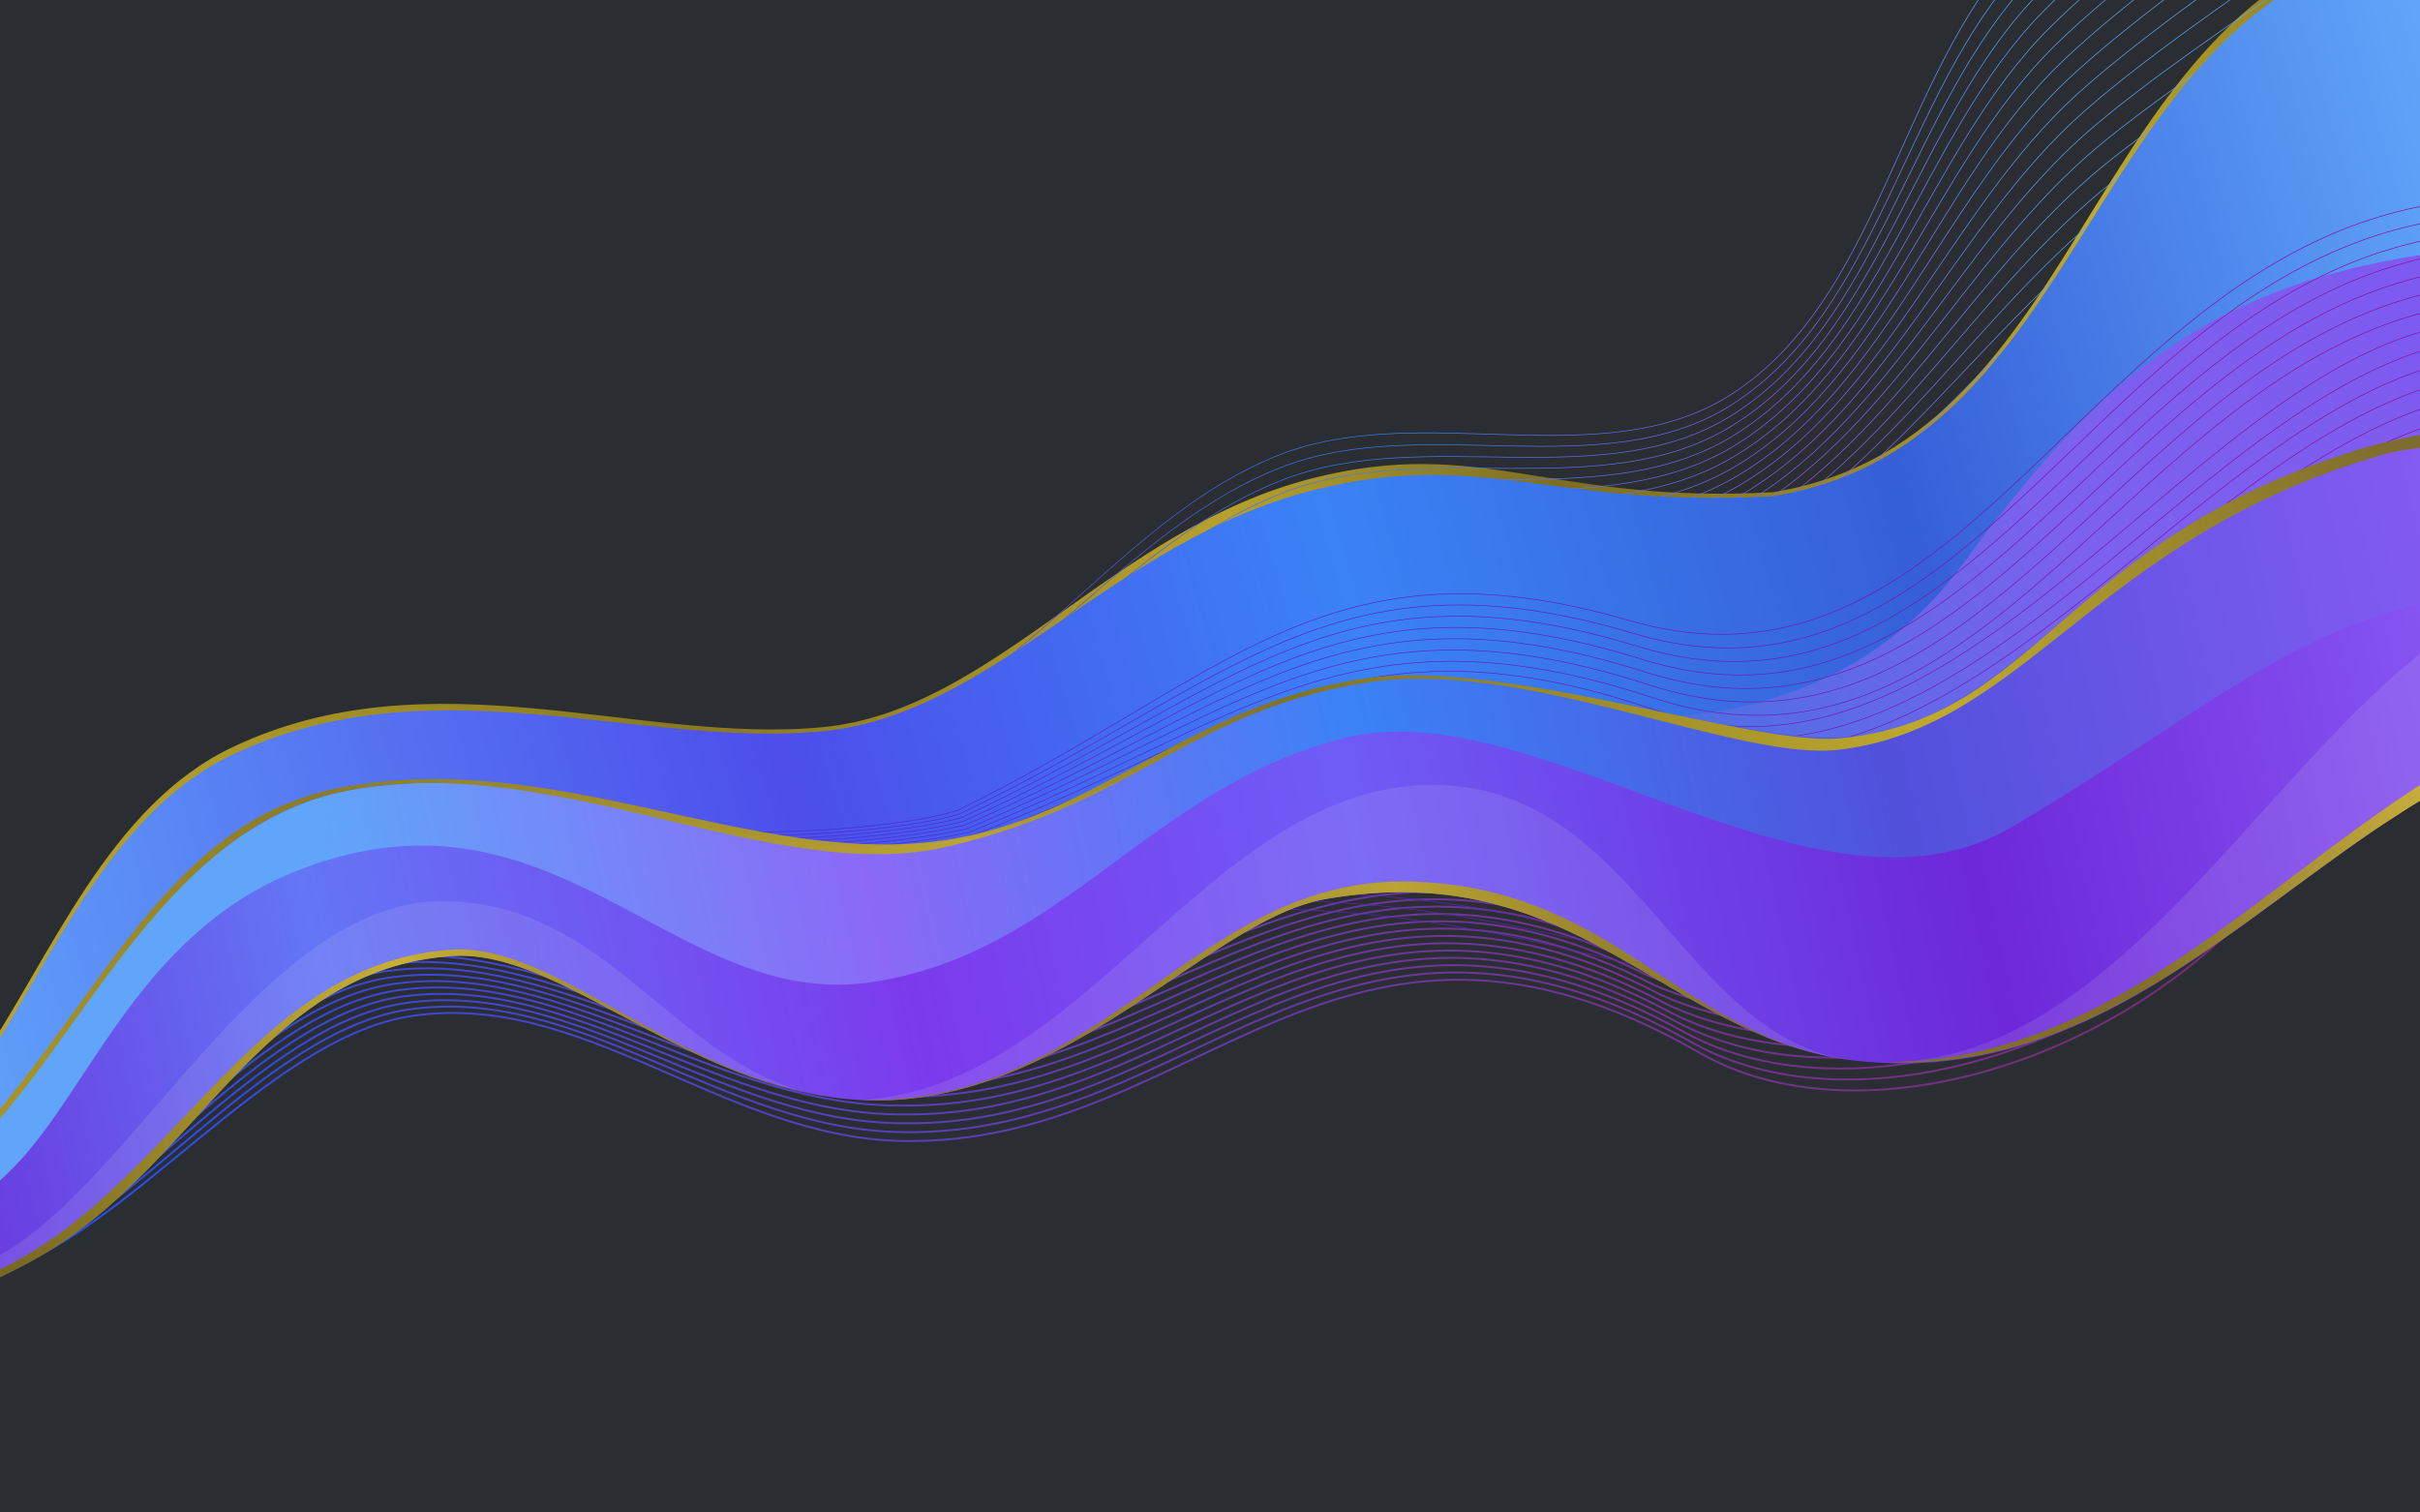 <?xml version="1.0" encoding="UTF-8"?>
<!-- Created with Inkscape (http://www.inkscape.org/) -->
<svg width="1680" height="1050" version="1.1" viewBox="0 0 444.5 277.81" xmlns="http://www.w3.org/2000/svg" xmlns:xlink="http://www.w3.org/1999/xlink">
 <defs>
  <linearGradient id="linearGradient25627">
   <stop stop-color="#bda62c" offset="0"/>
   <stop stop-color="#ae9a28" stop-opacity=".988" offset=".147"/>
   <stop stop-color="#8c7b20" stop-opacity=".969" offset=".305"/>
   <stop stop-color="#bda62c" stop-opacity=".957" offset=".511"/>
   <stop stop-color="#82721e" stop-opacity=".949" offset=".623"/>
   <stop stop-color="#c0ab2c" stop-opacity=".996" offset=".835"/>
   <stop stop-color="#7f6f1e" stop-opacity=".922" offset="1"/>
  </linearGradient>
  <linearGradient id="linearGradient25349-9" x1="-19.327" x2="365.1" y1="174.88" y2="71.87" gradientTransform="matrix(1.386 0 0 1.386 -68.038 -16.51)" gradientUnits="userSpaceOnUse" xlink:href="#linearGradient25627"/>
  <linearGradient id="linearGradient14655-7" x1="-46.183" x2="1721.9" y1="706.05" y2="445.69" gradientTransform="matrix(.367 0 0 .367 -68.038 -16.51)" gradientUnits="userSpaceOnUse">
   <stop stop-color="#bda62c" offset="0"/>
   <stop stop-color="#615516" stop-opacity=".988" offset=".099"/>
   <stop stop-color="#cab12f" stop-opacity=".976" offset=".253"/>
   <stop stop-color="#8c7b20" stop-opacity=".969" offset=".338"/>
   <stop stop-color="#87771f" stop-opacity=".965" offset=".422"/>
   <stop stop-color="#bda62c" stop-opacity=".957" offset=".533"/>
   <stop stop-color="#82721e" stop-opacity=".949" offset=".623"/>
   <stop stop-color="#80711e" stop-opacity=".937" offset=".735"/>
   <stop stop-color="#d7be31" stop-opacity=".929" offset=".835"/>
   <stop stop-color="#bda62c" stop-opacity=".922" offset="1"/>
  </linearGradient>
  <linearGradient id="linearGradient4687-8-9" x1="1155.1" x2="93.584" y1="262.51" y2="615.88" gradientTransform="matrix(.447 .047 -.047 .447 -38.122 -38.666)" gradientUnits="userSpaceOnUse">
   <stop stop-color="#8b5cf6" offset="0"/>
   <stop stop-color="#6d28d9" offset=".212"/>
   <stop stop-color="#6f5cf6" offset=".43"/>
   <stop stop-color="#7c3aed" offset=".6"/>
   <stop stop-color="#6376f6" offset=".81"/>
   <stop stop-color="#6d28d9" offset="1"/>
  </linearGradient>
  <linearGradient id="linearGradient4479-5-2" x1="1143.2" x2="120.86" y1="196.75" y2="539.49" gradientTransform="matrix(.447 .047 -.047 .447 -38.122 -38.666)" gradientUnits="userSpaceOnUse">
   <stop stop-color="#8b5cf6" offset="0"/>
   <stop stop-color="#5151dc" offset=".252"/>
   <stop stop-color="#3b82f6" offset=".445"/>
   <stop stop-color="#8b69f6" offset=".639"/>
   <stop stop-color="#60a5fa" offset=".836"/>
   <stop stop-color="#60a5fa" offset="1"/>
  </linearGradient>
  <linearGradient id="linearGradient6948-4" x1="466.89" x2="1404.4" y1="475.5" y2="195.51" gradientTransform="matrix(.449 0 0 .449 -76.863 -55.067)" gradientUnits="userSpaceOnUse">
   <stop stop-color="#3e2fdd" offset="0"/>
   <stop stop-color="#a4007e" offset="1"/>
  </linearGradient>
  <linearGradient id="linearGradient12309-5-42" x1="1181.7" x2="861.39" y1="252.37" y2="436.6" gradientTransform="matrix(.449 0 0 .449 -76.863 -53.63)" gradientUnits="userSpaceOnUse">
   <stop stop-color="#7e5af0" offset="0"/>
   <stop stop-color="#7c61ee" offset=".495"/>
   <stop stop-color="#4c6fe2" offset="1"/>
  </linearGradient>
  <linearGradient id="linearGradient4551-1-0" x1="1112.8" x2="89.147" y1="69.067" y2="487.89" gradientTransform="matrix(.447 .047 -.047 .447 -38.122 -38.666)" gradientUnits="userSpaceOnUse">
   <stop stop-color="#60a5fa" offset="0"/>
   <stop stop-color="#365fd8" offset=".232"/>
   <stop stop-color="#3b82f6" offset=".439"/>
   <stop stop-color="#4d4eeb" offset=".656"/>
   <stop stop-color="#60a5fa" offset="1"/>
  </linearGradient>
  <linearGradient id="linearGradient24274-3" x1="132.11" x2="1068.3" y1="575.51" y2="320.25" gradientTransform="matrix(.447 .047 -.047 .447 -38.122 -38.666)" gradientUnits="userSpaceOnUse">
   <stop stop-color="#1c52f2" offset="0"/>
   <stop stop-color="#d62bc3" stop-opacity=".424" offset="1"/>
  </linearGradient>
  <linearGradient id="linearGradient118139" x1="100.6" x2="345.1" y1="115.79" y2="-9.837" gradientTransform="matrix(1.223 0 0 1.223 .689 6.938)" gradientUnits="userSpaceOnUse">
   <stop stop-color="#8b5cf6" offset="0"/>
   <stop stop-color="#5151dc" offset=".252"/>
   <stop stop-color="#3b82f6" offset=".445"/>
   <stop stop-color="#8b5cf6" offset=".639"/>
   <stop stop-color="#60a5fa" offset=".836"/>
   <stop stop-color="#60a5fa" offset="1"/>
  </linearGradient>
  <linearGradient id="linearGradient161031" x1="-12.42" x2="373.66" y1="169.75" y2="-5.834" gradientTransform="matrix(1.223 0 0 1.223 .689 -.815)" gradientUnits="userSpaceOnUse" xlink:href="#linearGradient25627"/>
 </defs>
 <rect width="444.5" height="277.81" fill="#2a2e32" stop-color="#000000" style="-inkscape-stroke:none;font-variation-settings:normal;paint-order:stroke fill markers"/>
 <path d="m448.32-13.896c-66.387 8.348-61.624 94.457-122.68 104.3-40.588 2.279-53.472-10.388-84.355-2.613-36.786 9.262-58.737 42.751-90.17 45.775-33.668 3.239-71.959-13.682-108.47 3.701-22.672 10.793-33.244 38.375-46.508 58.098v25.223c29.75-17.057 55.572-43.145 77.042-49.946 21.882-6.931 44.353-2.863 67.246-2.309 20.162 0.487 41.113-13.496 61.907-14.877 41.572-2.76 86.503 7.906 127.25 1.251 39.544-6.459 67.585-38.451 104.85-47.893 4.521-1.145 9.166-1.81 13.894-2.157z" fill="url(#linearGradient161031)"/>
 <path d="m121.41 164.43s34.472-5.614 51.734-8.254c24.765-3.787 49.83-5.821 74.366-10.88 24.525-5.058 49.299-10.171 72.57-19.419 30.082-11.954 55.778-33.203 85.454-46.132 13.795-6.01 42.754-14.487 42.754-14.487m-327.61 98.502s34.771-5.543 52.146-8.379c24.761-4.041 49.716-7.069 74.252-12.304 24.575-5.243 49.627-9.687 72.924-19.104 29.89-12.082 55.023-33.919 84.314-47.389 14.19-6.525 44.015-16.066 44.015-16.066m-328.39 102.57s35.071-5.47 52.556-8.502c24.763-4.295 49.596-8.312 74.139-13.724 24.625-5.43 49.958-9.2 73.278-18.793 29.697-12.216 54.244-34.66 83.145-48.655 14.575-7.057 45.25-17.678 45.25-17.678m-329.1 106.68s35.372-5.394 52.965-8.624c24.773-4.549 49.469-9.551 74.027-15.143 24.674-5.618 50.293-8.706 73.633-18.485 29.536-12.375 53.485-35.49 82.025-50.014 14.987-7.627 46.585-19.364 46.585-19.364m-329.97 110.96s35.674-5.315 53.373-8.744c24.788-4.803 49.336-10.786 73.916-16.559 24.723-5.806 50.628-8.215 73.987-18.181 29.34-12.519 52.652-36.268 80.794-51.287 15.346-8.19 47.759-21.034 47.759-21.034m-330.56 115.14s35.978-5.234 53.78-8.863c24.811-5.058 49.196-12.018 73.807-17.974 24.772-5.995 50.968-7.718 74.341-17.881 29.174-12.685 51.835-37.125 79.606-52.642 15.728-8.788 49.021-22.769 49.021-22.769m-331.29 119.46s36.283-5.151 54.186-8.981c24.84-5.314 49.05-13.245 73.698-19.387 24.82-6.185 51.311-7.218 74.695-17.583 29.018-12.862 51.005-38.016 78.414-54.024 16.107-9.408 50.293-24.539 50.293-24.539m-332.02 123.84s36.589-5.067 54.591-9.098c24.875-5.57 48.898-14.469 73.591-20.798 24.868-6.374 51.656-6.715 75.049-17.288 28.872-13.049 50.163-38.937 77.217-55.427 16.483-10.046 51.572-26.339 51.572-26.339m-332.76 128.28s36.896-4.981 54.995-9.213c24.917-5.827 48.74-15.689 73.484-22.208 24.915-6.564 52.005-6.21 75.404-16.996 28.734-13.244 49.307-39.882 76.015-56.845 16.851-10.703 52.853-28.163 52.853-28.163m-333.49 132.75s37.204-4.893 55.397-9.328c24.964-6.085 48.575-16.907 73.379-23.617 24.962-6.753 52.356-5.704 75.758-16.705 28.608-13.448 48.439-40.851 74.811-58.278 17.214-11.376 54.141-30.006 54.141-30.006m-334.22 137.26s37.514-4.804 55.799-9.441c25.018-6.345 48.404-18.122 73.274-25.025 25.009-6.942 52.695-5.226 76.113-16.416 28.125-13.439 47.085-41.069 72.767-58.735 17.151-11.798 54.009-31.355 54.009-31.355l2.271-1.526m-334.97 141.83s37.824-4.714 56.199-9.554c25.078-6.605 48.228-19.333 73.17-26.432 25.055-7.131 53.065-4.686 76.467-16.13 28.385-13.881 46.663-42.853 72.393-61.193 17.919-12.773 56.732-33.761 56.732-33.761m-335.7 146.4s38.135-4.624 56.599-9.666c25.143-6.866 48.045-20.544 73.067-27.84 25.101-7.319 53.424-4.176 76.823-15.843 28.287-14.105 45.76-43.868 71.184-62.649 18.258-13.487 58.028-35.638 58.028-35.638m-336.44 150.97s38.447-4.533 56.996-9.778c25.214-7.13 47.856-21.754 72.964-29.248 25.147-7.506 53.783-3.665 77.179-15.556 28.198-14.331 44.847-44.882 69.977-64.09 18.585-14.206 59.318-37.499 59.318-37.499m-337.17 155.5s38.76-4.442 57.393-9.89c25.291-7.395 47.661-22.963 72.862-30.658 25.194-7.693 54.145-3.155 77.537-15.267 28.116-14.558 43.926-45.893 68.773-65.516 18.901-14.927 60.605-39.341 60.605-39.341m-337.9 160s39.074-4.35 57.788-10.001c25.373-7.662 47.459-24.171 72.759-32.068 25.24-7.878 54.507-2.645 77.896-14.978 28.042-14.786 42.999-46.896 67.575-66.921 19.206-15.649 61.887-41.156 61.887-41.156m-338.64 164.45s39.388-4.259 58.182-10.113c25.46-7.93 47.25-25.38 72.656-33.481 25.287-8.063 54.871-2.135 78.257-14.686 27.974-15.013 42.066-47.886 66.382-68.298 19.498-16.368 63.161-42.938 63.161-42.938m-339.37 168.85s39.702-4.168 58.574-10.225c25.552-8.201 47.035-26.589 72.553-34.895 25.334-8.246 55.235-1.626 78.619-14.393 27.912-15.239 41.131-48.863 65.198-69.65 19.78-17.084 64.431-44.685 64.431-44.685m-340.11 173.18s40.017-4.078 58.964-10.338c25.65-8.474 46.813-27.798 72.449-36.312 25.381-8.428 55.601-1.118 78.984-14.097 27.856-15.461 40.192-49.82 64.02-70.966 20.05-17.793 65.69-46.389 65.69-46.389m-340.84 177.43s40.332-3.988 59.353-10.45c25.752-8.749 46.584-29.009 72.345-37.73 25.429-8.609 55.966-0.61 79.351-13.798 27.804-15.68 39.252-50.756 62.852-72.249 20.308-18.494 66.942-48.049 66.942-48.049m-341.58 181.61s40.647-3.899 59.74-10.564c25.859-9.026 46.348-30.22 72.24-39.152 25.478-8.789 56.332-0.103 79.72-13.497 27.755-15.895 38.311-51.668 61.693-73.492 20.554-19.186 68.184-49.659 68.184-49.659m-342.31 185.69s40.963-3.811 60.125-10.677c25.971-9.306 46.106-31.432 72.135-40.576 25.528-8.967 56.699 0.403 80.092-13.192 27.711-16.104 37.372-52.553 60.544-74.695 20.79-19.866 69.416-51.218 69.416-51.218m-343.05 189.69s41.279-3.724 60.509-10.791c26.087-9.588 45.857-32.646 72.028-42.002 25.578-9.145 57.065 0.909 80.466-12.885 27.668-16.308 36.434-53.412 59.406-75.857 21.015-20.534 70.638-52.723 70.638-52.723m-343.78 193.59s41.594-3.637 60.891-10.906c26.208-9.872 45.601-33.861 71.921-43.432 25.63-9.32 57.432 1.413 80.844-12.573 27.628-16.506 35.499-54.241 58.279-76.975 21.23-21.188 71.848-54.173 71.848-54.173m-344.52 197.39s41.91-3.552 61.271-11.021c26.333-10.159 45.339-35.077 71.812-44.864 25.682-9.494 57.798 1.918 81.223-12.259 27.589-16.696 34.568-55.04 57.162-78.048 21.435-21.828 73.047-55.566 73.047-55.566m-345.25 201.09s42.226-3.469 61.649-11.137c26.463-10.448 45.069-36.295 71.703-46.299 25.736-9.667 58.165 2.422 81.606-11.94 27.551-16.88 33.641-55.808 56.058-79.078 21.631-22.454 74.236-56.902 74.236-56.902m-345.99 204.69s42.541-3.386 62.025-11.254c26.596-10.74 44.793-37.515 71.592-47.738 25.791-9.838 58.531 2.927 81.992-11.618 27.512-17.057 32.718-56.545 54.964-80.061 21.818-23.064 75.411-58.18 75.411-58.18m-346.72 208.18s42.856-3.305 62.399-11.371c26.734-11.034 44.51-38.736 71.48-49.179 25.847-10.008 58.898 3.431 82.381-11.292 27.475-17.226 31.802-57.252 53.883-81.002 21.997-23.659 76.578-59.402 76.578-59.402m-347.46 211.58s43.171-3.225 62.772-11.489c26.875-11.331 44.221-39.96 71.368-50.624 25.905-10.177 59.264 3.935 82.773-10.963 27.437-17.388 30.89-57.927 52.813-81.897 22.168-24.238 77.731-60.566 77.731-60.566" fill="none" stroke="url(#linearGradient118139)" stroke-width=".119px"/>
 <path d="m-1.732 234.11c24.426-6.314 50.601-43.501 77.376-47.501 31.591-4.72 57.315 22.342 90.057 22.967 54.232 1.035 80.212-54.339 146.51-16.187 28.872 16.613 78.034 2.005 104.9-30.431m-419.11 70.588c24.173-6.481 50.068-44.254 77.112-48.13 31.474-4.584 57.683 22.214 90.754 22.533 53.506 0.844 79.766-53.447 145.15-16.337 29.088 16.11 77.281 1.833 104.52-29.693m-417.79 71.063c23.92-6.649 49.536-45.007 76.849-48.759 31.357-4.447 58.05 22.086 91.451 22.098 52.779 0.653 79.321-52.555 143.78-16.486 29.304 15.606 76.528 1.661 104.13-28.955m-416.47 71.537c23.666-6.817 49.003-45.76 76.586-49.389 31.239-4.311 58.417 21.957 92.148 21.664 52.052 0.462 78.875-51.664 142.41-16.636 29.521 15.103 75.776 1.489 103.74-28.217m-415.15 72.012c23.413-6.985 48.47-46.513 76.322-50.018 31.122-4.174 58.784 21.829 92.845 21.23 51.326 0.27 78.43-50.772 141.04-16.786 29.737 14.599 75.023 1.317 103.35-27.479m-413.83 72.487c23.16-7.153 47.937-47.266 76.059-50.647 31.005-4.038 59.151 21.701 93.543 20.796 50.599 0.079 77.985-49.88 139.68-16.935 29.953 14.096 74.271 1.145 102.97-26.74m-412.51 72.962c22.907-7.321 47.405-48.019 75.796-51.277 30.888-3.902 59.519 21.573 94.24 20.362 49.873-0.112 77.539-48.989 138.31-17.085 30.17 13.592 73.518 0.973 102.58-26.002m-411.19 73.437c22.653-7.489 46.872-48.772 75.532-51.906 30.771-3.765 59.886 21.445 94.937 19.928 49.146-0.303 77.094-48.097 136.94-17.234 30.386 13.089 72.765 0.802 102.19-25.264m-409.86 73.912c22.4-7.657 46.339-49.525 75.269-52.535 30.653-3.629 60.253 21.317 95.634 19.494 48.419-0.494 76.648-47.205 135.57-17.384 30.602 12.585 72.013 0.63 101.8-24.526m-408.3 74.301c22.077-8.045 45.671-50.202 74.765-53.078 30.536-3.492 60.62 21.189 96.331 19.06 47.693-0.685 76.203-46.314 134.21-17.534 30.818 12.081 71.26 0.458 101.42-23.788m-406.72 74.671c21.748-8.461 44.995-50.862 74.237-53.603 30.419-3.356 60.988 21.06 97.029 18.625 46.966-0.877 75.758-45.422 132.84-17.683 31.035 11.578 70.507 0.286 101.03-23.05m-405.13 75.032c21.419-8.883 44.323-51.511 73.71-54.118 30.302-3.22 61.355 20.932 97.726 18.191 46.239-1.068 75.312-44.53 131.47-17.833 31.251 11.074 69.755 0.114 100.64-22.312m-403.55 75.382c21.089-9.312 43.657-52.148 73.181-54.622 30.184-3.083 61.722 20.804 98.423 17.757 45.513-1.259 74.867-43.639 130.1-17.983 31.467 10.571 69.002-0.058 100.25-21.574m-401.96 75.721c20.76-9.745 42.996-52.773 72.654-55.115 30.067-2.947 62.089 20.676 99.12 17.323 44.786-1.45 74.422-42.747 128.74-18.132 31.684 10.067 68.249-0.23 99.865-20.835m-400.37 76.047c20.431-10.183 42.34-53.386 72.126-55.596 29.95-2.81 62.456 20.548 99.818 16.889 44.059-1.641 73.976-41.855 127.37-18.282 31.9 9.564 67.497-0.401 99.478-20.097m-398.79 76.361c20.103-10.627 41.691-53.984 71.599-56.065 29.833-2.674 62.824 20.42 100.51 16.455 43.333-1.832 73.531-40.964 126-18.432 32.116 9.06 66.744-0.573 99.09-19.359m-397.2 76.662c19.775-11.076 41.047-54.569 71.071-56.52 29.716-2.538 63.191 20.292 101.21 16.021 42.606-2.023 73.085-40.072 124.63-18.581 32.332 8.556 65.991-0.745 98.703-18.621m-395.62 76.948c19.447-11.53 40.409-55.138 70.543-56.961 29.598-2.401 63.558 20.163 101.91 15.586 41.88-2.215 72.64-39.18 123.26-18.731 32.549 8.053 65.239-0.917 98.315-17.883m-394.03 77.22c19.12-11.989 39.777-55.692 70.016-57.386 29.481-2.265 63.925 20.035 102.61 15.152 41.153-2.406 72.195-38.289 121.9-18.881 32.765 7.549 64.486-1.089 97.928-17.145m-392.45 77.476c18.794-12.451 39.152-56.229 69.488-57.796 29.364-2.128 64.293 19.907 103.3 14.718 40.426-2.597 71.749-37.397 120.53-19.03 32.981 7.046 63.733-1.261 97.54-16.407m-390.86 77.715c18.469-12.918 38.534-56.748 68.96-58.19 29.247-1.992 64.66 19.779 104 14.284 39.7-2.788 71.304-36.505 119.16-19.18 33.198 6.542 62.981-1.432 97.153-15.669m-389.28 77.936c18.144-13.387 37.922-57.248 68.432-58.566 29.129-1.856 65.027 19.651 104.7 13.85 38.973-2.979 70.858-35.613 117.79-19.33 33.414 6.039 62.228-1.604 96.765-14.93m-387.69 78.14c17.821-13.86 37.319-57.729 67.905-58.923 29.012-1.719 65.394 19.523 105.4 13.416 38.246-3.17 70.413-34.722 116.43-19.479 33.63 5.535 61.475-1.776 96.378-14.192m-386.1 78.323c17.499-14.335 36.722-58.189 67.377-59.261 28.895-1.583 65.762 19.394 106.09 12.982 37.52-3.361 69.968-33.83 115.06-19.629 33.846 5.032 60.723-1.948 95.99-13.454m-384.52 78.485c17.178-14.813 36.133-58.627 66.849-59.578 28.778-1.446 66.129 19.266 106.79 12.548 36.793-3.553 69.522-32.938 113.69-19.779 34.063 4.528 59.97-2.12 95.603-12.716m-382.93 78.626c16.859-15.291 35.553-59.042 66.322-59.873 28.661-1.31 66.496 19.138 107.49 12.113 36.066-3.744 69.077-32.047 112.32-19.928 34.279 4.024 59.218-2.292 95.215-11.978m-381.35 78.745c16.542-15.77 34.981-59.433 65.794-60.146 28.543-1.174 66.863 19.01 108.18 11.679 35.34-3.935 68.631-31.155 110.96-20.078 34.495 3.521 58.465-2.464 94.828-11.24m-379.76 78.837c16.226-16.249 34.418-59.797 65.266-60.393 28.426-1.037 67.23 18.882 108.88 11.245 34.613-4.126 68.186-30.263 109.59-20.227 34.712 3.017 57.712-2.635 94.44-10.502m-378.18 78.906c15.913-16.727 33.864-60.135 64.739-60.616 28.309-0.901 67.598 18.754 109.58 10.811 33.886-4.317 67.741-29.372 108.22-20.377 34.928 2.514 56.96-2.807 94.053-9.764m-376.59 78.947c15.603-17.204 33.319-60.444 64.211-60.811 28.192-0.764 67.965 18.626 110.28 10.377 33.16-4.508 67.295-28.48 106.85-20.527 35.144 2.01 56.207-2.979 93.665-9.025m-375.01 78.959c15.295-17.678 32.783-60.724 63.683-60.978 28.074-0.628 68.332 18.497 110.97 9.943 32.433-4.699 66.85-27.588 105.49-20.676 35.36 1.507 55.454-3.151 93.278-8.287m-373.42 78.941c14.99-18.149 32.258-60.971 63.155-61.114 27.957-0.492 68.699 18.369 111.67 9.509 31.707-4.891 66.405-26.697 104.12-20.826 35.577 1.003 54.702-3.323 92.891-7.549m-371.83 78.892c14.688-18.616 31.743-61.186 62.628-61.22 27.84-0.355 69.067 18.241 112.37 9.074 30.98-5.082 65.959-25.805 102.75-20.976 35.793 0.499 53.949-3.495 92.503-6.811m-370.25 78.81c14.389-19.076 31.239-61.365 62.1-61.292 27.723-0.219 69.434 18.113 113.06 8.64 30.253-5.273 65.514-24.913 101.38-21.125 36.009-1e-3 53.196-3.667 92.116-6.073m-368.66 78.694c14.094-19.53 30.746-61.509 61.572-61.33 27.605-0.082 69.801 17.985 113.76 8.206 29.527-5.464 65.068-24.022 100.02-21.275 36.226-0.508 52.444-3.838 91.728-5.335m-367.08 78.541c13.804-19.975 30.265-61.614 61.045-61.331 27.488 0.054 70.168 17.857 114.46 7.772 28.8-5.655 64.623-23.13 98.648-21.425 36.442-1.011 51.691-4.01 91.341-4.597m-365.49 78.349c13.517-20.411 29.795-61.678 60.517-61.294 27.371 0.19 70.535 17.729 115.16 7.338 28.073-5.846 64.178-22.238 97.28-21.574 36.658-1.515 50.938-4.182 90.953-3.858m-363.91 78.121c13.236-20.834 29.338-61.704 59.991-61.22 27.254 0.327 70.903 17.6 115.85 6.904 27.347-6.038 63.732-21.346 95.912-21.724 36.874-2.018 50.186-4.354 90.566-3.12m-362.32 77.85c12.96-21.246 28.892-61.684 59.464-61.103 27.137 0.463 71.27 17.472 116.55 6.47 26.62-6.229 63.287-20.455 94.545-21.874 37.091-2.522 49.433-4.526 90.178-2.382m-360.74 77.531c12.689-21.644 28.46-61.615 58.935-60.939 27.019 0.6 71.637 17.344 117.25 6.035 25.893-6.42 62.841-19.563 93.177-22.023 37.307-3.026 48.68-4.698 89.791-1.644" fill="none" stop-color="#000000" stroke="url(#linearGradient24274-3)" stroke-width=".357" style="font-variation-settings:normal"/>
 <path d="m448.32-11.713c-66.387 8.348-61.624 93.02-122.68 102.86-40.588 2.279-53.472-8.904-84.355-1.129-36.786 9.262-58.737 41.267-90.17 44.291-33.668 3.239-71.959-13.04-108.47 4.343-22.672 10.793-33.244 38.281-46.508 58.004v26.867c29.75-17.057 55.572-43.145 77.042-49.946 21.882-6.931 44.353-2.863 67.246-2.309 20.162 0.487 41.113-13.496 61.907-14.877 41.572-2.76 86.503 7.906 127.25 1.251 39.544-6.459 67.585-38.451 104.85-47.893 4.521-1.145 9.166-1.81 13.894-2.157z" fill="url(#linearGradient4551-1-0)"/>
 <path d="m448.32 46.297c-41.333 5.493-62.19 22.218-87.738 57.227-30.324 41.553-86.807 25.347-86.807 25.347l66.657 23.515 107.89-19.64z" fill="url(#linearGradient12309-5-42)"/>
 <path d="m130.99 152.58c9.841 0.905 35.312-0.487 44.961-3.78 49.069-23.886 67.408-51.059 123.35-34.826 62.725 18.201 84.339-67.238 149.1-76.697m-317.77 134.53s22.748-1.123 54.605-3.034c56.261-3.964 73.519-2.916 135.05 13.787 42.301 11.483 87.574-43.639 128.13-50.932m-317.77 39.516c0.339 0.031 23.181-1.101 54.273-3.06 55.988-4.719 73.461-4.589 134.65 12.11 42.717 11.659 87.93-43.556 128.86-51.298m-317.76 41.585c0.679 0.063 23.614-1.08 53.94-3.086 55.714-5.472 73.398-6.269 134.24 10.434 43.14 11.843 88.287-43.508 129.58-51.717m-317.75 43.705c1.018 0.093 24.047-1.058 53.608-3.111 55.392-6.224 73.401-7.937 133.84 8.758 43.569 12.035 88.644-43.499 130.29-52.189m-317.73 45.879c1.357 0.125 24.481-1.036 53.275-3.137 55.132-6.976 73.317-9.636 133.43 7.081 44.012 12.239 89.014-43.535 131.02-52.721m-317.72 48.114c1.697 0.156 24.914-1.014 52.942-3.163 54.883-7.727 73.214-11.347 133.03 5.405 44.468 12.454 89.394-43.622 131.75-53.315m-317.71 50.409c2.036 0.187 25.347-0.992 52.61-3.188 54.609-8.459 73.083-13.074 132.63 3.729 44.935 12.68 89.778-43.762 132.48-53.969m-317.71 52.766c2.376 0.219 25.78-0.97 52.277-3.214 54.332-9.197 72.989-14.798 132.22 2.053 45.413 12.919 90.157-43.962 133.21-54.683m-317.69 55.182c2.715 0.25 26.214-0.948 51.945-3.24 54.054-9.931 72.885-16.519 131.82 0.376 45.933 13.168 90.509-44.221 133.92-55.458m-317.67 57.658c3.054 0.281 26.647-0.926 51.612-3.265 53.778-10.66 72.775-18.256 131.42-1.3 46.563 13.464 90.773-44.53 134.62-56.293m-317.64 60.195c3.394 0.312 27.08-0.904 51.28-3.291 53.502-11.385 72.661-20.011 131.01-2.977 47.133 13.759 91.134-44.948 135.35-57.196m-317.63 62.8c3.733 0.343 27.514-0.882 50.947-3.317 53.228-12.104 72.541-21.778 130.61-4.653 47.725 14.074 91.491-45.457 136.07-58.156m-317.62 65.463c4.072 0.375 27.947-0.86 50.615-3.343 52.956-12.818 72.413-23.559 130.21-6.329 48.345 14.413 91.852-46.07 136.8-59.173m-317.61 68.182c4.412 0.406 28.38-0.838 50.282-3.368 52.686-13.525 72.28-25.355 129.8-8.005 48.991 14.776 92.218-46.797 137.52-60.241m-317.59 70.952c4.751 0.437 28.813-0.816 49.949-3.394 52.419-14.227 72.139-27.166 129.4-9.682 49.665 15.165 92.598-47.652 138.24-61.354m-317.58 73.767c5.09 0.468 29.247-0.794 49.617-3.42 52.156-14.922 71.993-28.995 129-11.358 50.364 15.582 93-48.646 138.96-62.503m-317.56 76.618c5.43 0.5 29.68-0.772 49.284-3.445 51.896-15.61 71.839-30.84 128.59-13.034 51.084 16.026 93.441-49.792 139.68-63.679m-317.55 79.496c5.769 0.531 30.113-0.75 48.952-3.471 51.641-16.292 71.703-32.777 128.19-14.711 51.213 16.379 94.14-51.156 140.4-64.867m-317.53 82.386c6.108 0.562 30.546-0.728 48.619-3.497 51.391-16.966 71.537-34.658 127.79-16.387 51.93 16.868 94.612-52.596 141.13-66.058m-317.53 85.279c6.448 0.593 30.98-0.706 48.287-3.523 51.146-17.633 71.361-36.549 127.38-18.063 52.674 17.381 95.117-54.178 141.86-67.233m-317.51 88.155c6.787 0.625 31.413-0.684 47.954-3.548 50.907-18.293 71.174-38.443 126.98-19.74 53.451 17.914 95.673-55.895 142.58-68.376m-317.5 91.001c7.127 0.656 31.846-0.662 47.621-3.574 50.675-18.945 70.972-40.332 126.58-21.416 54.266 18.461 96.293-57.728 143.3-69.473m-317.49 93.8c7.466 0.687 32.279-0.64 47.289-3.6 50.449-19.59 70.746-42.19 126.17-23.092 54.763 18.869 96.188-59.183 142.99-70.281 0.353-0.08 0.705-0.16 1.056-0.239m-317.49 96.548c7.805 0.718 32.713-0.618 46.956-3.626 50.229-20.227 70.171-43.057 125.77-24.769 60.962 20.053 87.388-59.35 144.77-71.525m-317.49 99.256c8.145 0.749 33.146-0.596 46.624-3.651 50.017-20.856 69.766-44.469 125.37-26.445 61.293 19.869 86.954-60.763 145.5-72.488m-317.48 101.92c8.484 0.781 33.579-0.575 46.291-3.677 49.812-21.478 69.339-45.852 124.96-28.121 61.625 19.644 86.453-62.134 146.22-73.408m-317.46 104.54c8.823 0.812 34.013-0.553 45.959-3.703 49.615-22.092 68.889-47.203 124.56-29.798 61.944 19.366 85.929-63.471 146.95-74.29m-317.45 107.13c9.163 0.843 34.446-0.531 45.626-3.728 49.425-22.698 68.417-48.523 124.16-31.474 62.231 19.036 85.389-64.766 147.66-75.129m-317.43 109.67c9.502 0.874 34.879-0.509 45.293-3.754 49.243-23.296 67.923-49.806 123.75-33.15 62.496 18.645 84.866-66.028 148.4-75.933" fill="none" stroke="url(#linearGradient6948-4)" stroke-width=".119px"/>
 <path d="m448.32 80.938c-4.543 0.658-9.324 1.52-14.527 2.663-53.417 11.739-62.915 55.678-103.08 51.635-19.517-1.965-62.199-13.995-81.381-10.394-32.683 6.135-46.762 27.096-80.24 30.169-39.285 3.606-64.154-15.988-103.1-10.156-32.726 4.9-50.975 42.242-66.238 60.917-1.166 1.427-2.376 2.755-3.619 4.009v13.731c11.806-5.82 21.817-11.694 27.477-15.371 81.269-69.163 68.641-11.468 131.1-15.466 21.119-1.352 74.51-41.732 95.728-46.145 43.821-9.115 52.551 21.482 96.211 14.407 36.091-5.848 68.126-26.165 101.67-38.696z" fill="url(#linearGradient4479-5-2)"/>
 <path d="m448.32 110.32c-0.697 0.115-1.391 0.214-2.093 0.351-26.051 5.065-44.909 22.609-76.903 41.341-35.598 20.841-86.914-25.357-122.28-16.494-35.936 9.005-51.813 39.96-87.458 44.951-36.061 5.048-57.81-39.385-105.3-20.424-28.498 11.378-37.774 40.006-51.537 54.118-2.181 2.237-4.381 4.245-6.613 6.067v16.077c3.636-1.509 7.336-3.318 11.119-5.487 29.1-16.687 40.855-52.985 75.966-55.224 19.162-1.222 41.35 22.461 70.744 26.098 39.318 4.866 66.799-32.524 89.401-36.538 46.558-8.268 63.012 25.843 97.617 29.689 45.23 5.027 73.636-31.091 107.34-50.018z" fill="url(#linearGradient4687-8-9)"/>
 <path d="m448.33 117.24c-32.344 22.85-59.821 77.896-101.95 77.879 42.103 1.691 69.61-32.145 101.95-50.274zm-185.92 26.933c-40.497 0.666-63.039 55.702-104.44 57.874 37.172 1.952 63.572-33.016 85.391-36.891 46.558-8.268 63.012 25.843 97.617 29.689-32.442-3.605-40.268-51.302-78.566-50.672zm-180.75 21.342c-34.537-0.414-59.422 56.869-85.528 66.806v3.42c3.567-1.604 7.157-3.377 10.727-5.338 29.1-16.687 41.247-52.569 76.358-54.808 19.162-1.222 41.35 22.573 70.744 26.211-29.394-3.638-40.547-35.911-72.301-36.291z" fill="#e9ebed" fill-opacity=".491" opacity=".24"/>
 <path d="m448.32 141.8c-31.299 18.897-59.648 52.062-99.677 53.267-0.751 0.035-1.504 0.058-2.264 0.058 1.316 0.053 2.617 0.071 3.905 0.056 5.151-0.06 10.083-0.651 14.834-1.671 0.852-0.183 1.691-0.395 2.532-0.605 0.331-0.083 0.669-0.151 0.998-0.238 0-1.7e-4 0-3.3e-4 4e-3 -6.5e-4 0.56-0.147 1.109-0.319 1.664-0.478 0.601-0.172 1.207-0.333 1.803-0.518 1.144-0.356 2.278-0.736 3.403-1.137 0-3.3e-4 0-9.7e-4 4e-3 -1e-3 1.125-0.402 2.24-0.826 3.346-1.27 0-3.2e-4 4e-3 -9.6e-4 4e-3 -1e-3 0.129-0.052 0.254-0.11 0.382-0.162 0.977-0.398 1.95-0.805 2.913-1.233 1.089-0.484 2.169-0.987 3.241-1.508 0-6.5e-4 4e-3 -1e-3 4e-3 -2e-3 1.013-0.492 2.018-1.001 3.018-1.523 0.06-0.032 0.122-0.06 0.182-0.092 1.057-0.554 2.107-1.123 3.151-1.707 0-9.7e-4 4e-3 -1e-3 5e-3 -2e-3 1.044-0.584 2.081-1.183 3.113-1.794 0-9.7e-4 4e-3 -1e-3 5e-3 -2e-3 1.031-0.611 2.057-1.235 3.077-1.87 0-9.6e-4 4e-3 -2e-3 5e-3 -4e-3 1.02-0.635 2.034-1.281 3.044-1.937 0-9.6e-4 4e-3 -2e-3 5e-3 -4e-3 2.021-1.313 4.023-2.665 6.01-4.043 0-1e-3 4e-3 -2e-3 5e-3 -4e-3 0.925-0.641 1.839-1.304 2.758-1.955 1.058-0.749 2.121-1.489 3.173-2.248 3.929-2.836 7.818-5.728 11.708-8.573 0-9.7e-4 4e-3 -1e-3 4e-3 -2e-3 0.126-0.093 0.253-0.182 0.379-0.275 1.821-1.331 3.642-2.653 5.467-3.952 1.948-1.387 3.9-2.75 5.862-4.076v-6.5e-4c1.585-1.071 3.182-2.099 4.781-3.116 0.384-0.244 0.763-0.507 1.147-0.748 0.993-0.621 1.99-1.23 2.991-1.825 0.58-0.345 1.164-0.675 1.746-1.01 0.424-0.244 0.846-0.496 1.271-0.735zm-189.3 20.118v6.5e-4c-39.39-1.022-56.275 41.205-101.05 40.132 37.172 1.952 63.572-33.016 85.391-36.891 1.415-0.251 2.799-0.46 4.16-0.635 0.45-0.058 0.882-0.091 1.326-0.141 0.902-0.101 1.805-0.203 2.684-0.272 0.511-0.04 1.004-0.057 1.507-0.087 0.787-0.046 1.576-0.096 2.345-0.117 0.524-0.014 1.033-9e-3 1.548-0.012 0.731-5e-3 1.463-0.01 2.178 6e-3 0.498 0.011 0.984 0.041 1.475 0.063 0.718 0.033 1.435 0.067 2.138 0.121 0.466 0.036 0.925 0.083 1.384 0.128 0.7 0.068 1.397 0.141 2.082 0.229 0.448 0.058 0.89 0.125 1.332 0.191 0.687 0.103 1.37 0.212 2.043 0.334 0.408 0.074 0.813 0.154 1.216 0.235 0.698 0.14 1.39 0.289 2.073 0.449 0.366 0.086 0.731 0.174 1.093 0.265 0.706 0.178 1.404 0.365 2.096 0.562 0.321 0.091 0.641 0.183 0.959 0.279 0.744 0.223 1.479 0.458 2.207 0.703 0.25 0.084 0.502 0.167 0.751 0.253 0.795 0.276 1.58 0.564 2.358 0.863 0.173 0.066 0.347 0.13 0.519 0.198 0.886 0.347 1.761 0.707 2.627 1.08 0.056 0.024 0.113 0.047 0.169 0.071 3.693 1.597 7.204 3.42 10.635 5.327 0.303 0.169 0.606 0.336 0.907 0.506 5.632 3.169 11.057 6.54 16.618 9.586 0.186 0.102 0.374 0.198 0.56 0.3 6.507 3.53 13.235 6.574 20.785 8.22-27.956-6.353-40.325-31.018-76.118-31.947zm-174.15 12.473c-0.605-0.012-1.207 9.7e-4 -1.806 0.039-35.111 2.239-49.602 39.626-78.654 56.396-2.808 1.621-5.578 3.014-8.28 4.24v1.226c1.128-0.47 2.256-0.944 3.397-1.474 0.919-0.43 1.845-0.873 2.785-1.348 0.359-0.181 0.72-0.366 1.081-0.554 1.271-0.66 2.553-1.346 3.856-2.093 29.1-16.687 40.856-52.985 75.966-55.224 14.372-0.917 30.445 12.239 49.984 20.409 1.628 0.681 3.28 1.327 4.958 1.928 3.076 1.101 6.247 2.021 9.498 2.747-25.434-5.816-45.435-25.963-62.785-26.292zm62.785 26.292c0.495 0.113 0.989 0.225 1.488 0.327-0.5-0.1-0.993-0.216-1.488-0.327zm1.488 0.327c0.659 0.132 1.318 0.265 1.985 0.378-0.666-0.114-1.326-0.243-1.985-0.378zm1.985 0.378c0.099 0.017 0.198 0.035 0.298 0.051-0.1-0.016-0.198-0.034-0.298-0.051zm0.298 0.051c0.839 0.138 1.682 0.266 2.533 0.371-0.851-0.105-1.694-0.231-2.533-0.371zm183.71-7.574c0.934 0.212 1.887 0.402 2.86 0.566 0.981 0.162 1.973 0.305 2.984 0.417-2.01-0.223-3.946-0.57-5.844-0.983z" fill="url(#linearGradient14655-7)"/>
 <path d="m448.32 79.139s-8.824 1.579-13.524 2.967c-55.965 16.52-60.276 50.256-97.057 53.509-15.791 1.397-61.255-14.588-86.543-11.067-32.653 4.546-49.58 25.84-78.133 29.844-35.162 4.931-71.481-17.475-111.13-9.592-30.914 6.147-43.3 38.474-65.801 63.311v1.5c18.968-18.983 34.302-56.875 65.801-64.001 38.412-8.69 79.669 17.365 111.92 9.933 34.772-8.012 44.941-25.097 77.346-30.192 28.746-4.519 68.033 14.63 86.722 12.343 34.276-4.194 46.847-38.892 99.829-54.214 3.563-1.03 10.565-1.645 10.565-1.645z" fill="url(#linearGradient25349-9)"/>
</svg>
